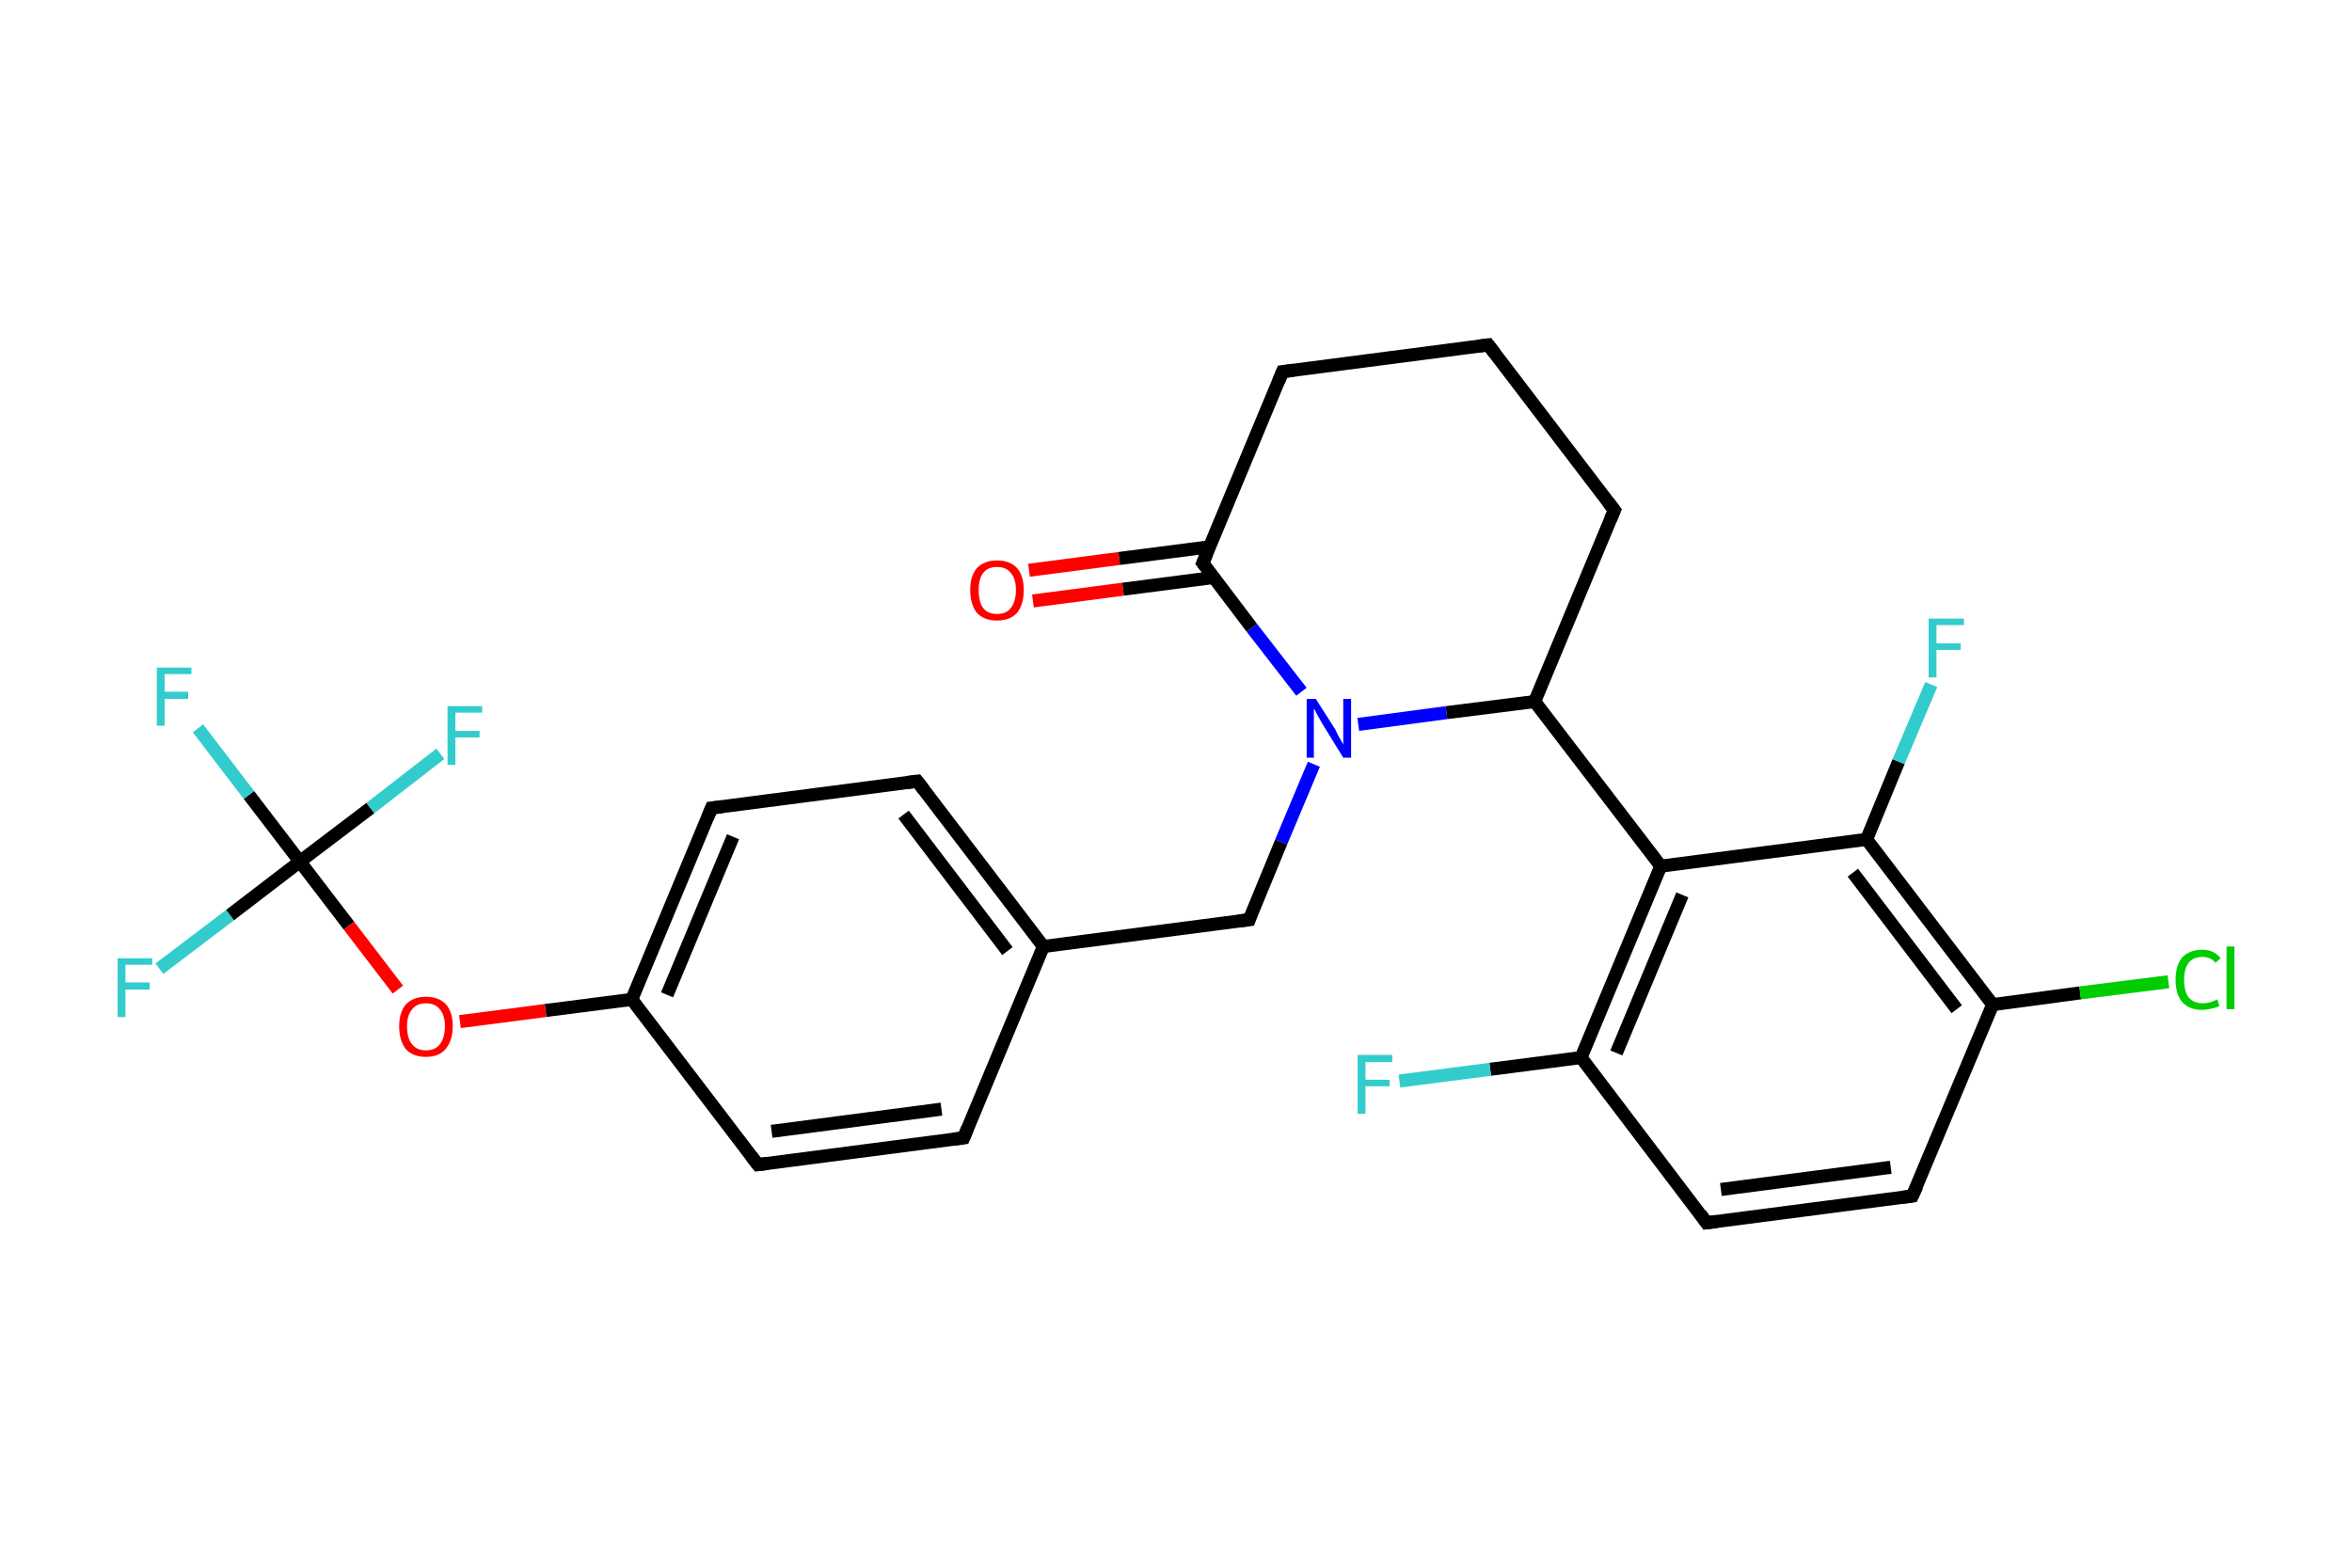 <?xml version='1.0' encoding='iso-8859-1'?>
<svg version='1.1' baseProfile='full'
              xmlns='http://www.w3.org/2000/svg'
                      xmlns:rdkit='http://www.rdkit.org/xml'
                      xmlns:xlink='http://www.w3.org/1999/xlink'
                  xml:space='preserve'
width='360px' height='240px' viewBox='0 0 360 240'>
<!-- END OF HEADER -->
<rect style='opacity:1.0;fill:#FFFFFF;stroke:none' width='360.0' height='240.0' x='0.0' y='0.0'> </rect>
<path class='bond-0 atom-0 atom-1' d='M 157.5,87.3 L 171.3,85.5' style='fill:none;fill-rule:evenodd;stroke:#FF0000;stroke-width:2.0px;stroke-linecap:butt;stroke-linejoin:miter;stroke-opacity:1' />
<path class='bond-0 atom-0 atom-1' d='M 171.3,85.5 L 185.2,83.7' style='fill:none;fill-rule:evenodd;stroke:#000000;stroke-width:2.0px;stroke-linecap:butt;stroke-linejoin:miter;stroke-opacity:1' />
<path class='bond-0 atom-0 atom-1' d='M 158.1,92.0 L 171.9,90.2' style='fill:none;fill-rule:evenodd;stroke:#FF0000;stroke-width:2.0px;stroke-linecap:butt;stroke-linejoin:miter;stroke-opacity:1' />
<path class='bond-0 atom-0 atom-1' d='M 171.9,90.2 L 185.8,88.4' style='fill:none;fill-rule:evenodd;stroke:#000000;stroke-width:2.0px;stroke-linecap:butt;stroke-linejoin:miter;stroke-opacity:1' />
<path class='bond-1 atom-1 atom-2' d='M 184.1,86.2 L 196.3,56.9' style='fill:none;fill-rule:evenodd;stroke:#000000;stroke-width:2.0px;stroke-linecap:butt;stroke-linejoin:miter;stroke-opacity:1' />
<path class='bond-2 atom-2 atom-3' d='M 196.3,56.9 L 227.8,52.8' style='fill:none;fill-rule:evenodd;stroke:#000000;stroke-width:2.0px;stroke-linecap:butt;stroke-linejoin:miter;stroke-opacity:1' />
<path class='bond-3 atom-3 atom-4' d='M 227.8,52.8 L 247.1,78.1' style='fill:none;fill-rule:evenodd;stroke:#000000;stroke-width:2.0px;stroke-linecap:butt;stroke-linejoin:miter;stroke-opacity:1' />
<path class='bond-4 atom-4 atom-5' d='M 247.1,78.1 L 234.9,107.4' style='fill:none;fill-rule:evenodd;stroke:#000000;stroke-width:2.0px;stroke-linecap:butt;stroke-linejoin:miter;stroke-opacity:1' />
<path class='bond-5 atom-5 atom-6' d='M 234.9,107.4 L 254.2,132.6' style='fill:none;fill-rule:evenodd;stroke:#000000;stroke-width:2.0px;stroke-linecap:butt;stroke-linejoin:miter;stroke-opacity:1' />
<path class='bond-6 atom-6 atom-7' d='M 254.2,132.6 L 242.0,161.9' style='fill:none;fill-rule:evenodd;stroke:#000000;stroke-width:2.0px;stroke-linecap:butt;stroke-linejoin:miter;stroke-opacity:1' />
<path class='bond-6 atom-6 atom-7' d='M 257.5,137.0 L 247.4,161.2' style='fill:none;fill-rule:evenodd;stroke:#000000;stroke-width:2.0px;stroke-linecap:butt;stroke-linejoin:miter;stroke-opacity:1' />
<path class='bond-7 atom-7 atom-8' d='M 242.0,161.9 L 228.1,163.7' style='fill:none;fill-rule:evenodd;stroke:#000000;stroke-width:2.0px;stroke-linecap:butt;stroke-linejoin:miter;stroke-opacity:1' />
<path class='bond-7 atom-7 atom-8' d='M 228.1,163.7 L 214.2,165.5' style='fill:none;fill-rule:evenodd;stroke:#33CCCC;stroke-width:2.0px;stroke-linecap:butt;stroke-linejoin:miter;stroke-opacity:1' />
<path class='bond-8 atom-7 atom-9' d='M 242.0,161.9 L 261.2,187.2' style='fill:none;fill-rule:evenodd;stroke:#000000;stroke-width:2.0px;stroke-linecap:butt;stroke-linejoin:miter;stroke-opacity:1' />
<path class='bond-9 atom-9 atom-10' d='M 261.2,187.2 L 292.7,183.1' style='fill:none;fill-rule:evenodd;stroke:#000000;stroke-width:2.0px;stroke-linecap:butt;stroke-linejoin:miter;stroke-opacity:1' />
<path class='bond-9 atom-9 atom-10' d='M 263.4,182.1 L 289.4,178.7' style='fill:none;fill-rule:evenodd;stroke:#000000;stroke-width:2.0px;stroke-linecap:butt;stroke-linejoin:miter;stroke-opacity:1' />
<path class='bond-10 atom-10 atom-11' d='M 292.7,183.1 L 305.0,153.8' style='fill:none;fill-rule:evenodd;stroke:#000000;stroke-width:2.0px;stroke-linecap:butt;stroke-linejoin:miter;stroke-opacity:1' />
<path class='bond-11 atom-11 atom-12' d='M 305.0,153.8 L 318.4,152.0' style='fill:none;fill-rule:evenodd;stroke:#000000;stroke-width:2.0px;stroke-linecap:butt;stroke-linejoin:miter;stroke-opacity:1' />
<path class='bond-11 atom-11 atom-12' d='M 318.4,152.0 L 331.9,150.3' style='fill:none;fill-rule:evenodd;stroke:#00CC00;stroke-width:2.0px;stroke-linecap:butt;stroke-linejoin:miter;stroke-opacity:1' />
<path class='bond-12 atom-11 atom-13' d='M 305.0,153.8 L 285.7,128.5' style='fill:none;fill-rule:evenodd;stroke:#000000;stroke-width:2.0px;stroke-linecap:butt;stroke-linejoin:miter;stroke-opacity:1' />
<path class='bond-12 atom-11 atom-13' d='M 299.5,154.5 L 283.6,133.6' style='fill:none;fill-rule:evenodd;stroke:#000000;stroke-width:2.0px;stroke-linecap:butt;stroke-linejoin:miter;stroke-opacity:1' />
<path class='bond-13 atom-13 atom-14' d='M 285.7,128.5 L 290.6,116.6' style='fill:none;fill-rule:evenodd;stroke:#000000;stroke-width:2.0px;stroke-linecap:butt;stroke-linejoin:miter;stroke-opacity:1' />
<path class='bond-13 atom-13 atom-14' d='M 290.6,116.6 L 295.6,104.8' style='fill:none;fill-rule:evenodd;stroke:#33CCCC;stroke-width:2.0px;stroke-linecap:butt;stroke-linejoin:miter;stroke-opacity:1' />
<path class='bond-14 atom-5 atom-15' d='M 234.9,107.4 L 221.4,109.1' style='fill:none;fill-rule:evenodd;stroke:#000000;stroke-width:2.0px;stroke-linecap:butt;stroke-linejoin:miter;stroke-opacity:1' />
<path class='bond-14 atom-5 atom-15' d='M 221.4,109.1 L 207.9,110.9' style='fill:none;fill-rule:evenodd;stroke:#0000FF;stroke-width:2.0px;stroke-linecap:butt;stroke-linejoin:miter;stroke-opacity:1' />
<path class='bond-15 atom-15 atom-16' d='M 201.1,117.0 L 196.1,128.9' style='fill:none;fill-rule:evenodd;stroke:#0000FF;stroke-width:2.0px;stroke-linecap:butt;stroke-linejoin:miter;stroke-opacity:1' />
<path class='bond-15 atom-15 atom-16' d='M 196.1,128.9 L 191.2,140.8' style='fill:none;fill-rule:evenodd;stroke:#000000;stroke-width:2.0px;stroke-linecap:butt;stroke-linejoin:miter;stroke-opacity:1' />
<path class='bond-16 atom-16 atom-17' d='M 191.2,140.8 L 159.7,144.9' style='fill:none;fill-rule:evenodd;stroke:#000000;stroke-width:2.0px;stroke-linecap:butt;stroke-linejoin:miter;stroke-opacity:1' />
<path class='bond-17 atom-17 atom-18' d='M 159.7,144.9 L 140.4,119.6' style='fill:none;fill-rule:evenodd;stroke:#000000;stroke-width:2.0px;stroke-linecap:butt;stroke-linejoin:miter;stroke-opacity:1' />
<path class='bond-17 atom-17 atom-18' d='M 154.2,145.6 L 138.3,124.7' style='fill:none;fill-rule:evenodd;stroke:#000000;stroke-width:2.0px;stroke-linecap:butt;stroke-linejoin:miter;stroke-opacity:1' />
<path class='bond-18 atom-18 atom-19' d='M 140.4,119.6 L 108.9,123.7' style='fill:none;fill-rule:evenodd;stroke:#000000;stroke-width:2.0px;stroke-linecap:butt;stroke-linejoin:miter;stroke-opacity:1' />
<path class='bond-19 atom-19 atom-20' d='M 108.9,123.7 L 96.7,153.0' style='fill:none;fill-rule:evenodd;stroke:#000000;stroke-width:2.0px;stroke-linecap:butt;stroke-linejoin:miter;stroke-opacity:1' />
<path class='bond-19 atom-19 atom-20' d='M 112.2,128.1 L 102.1,152.3' style='fill:none;fill-rule:evenodd;stroke:#000000;stroke-width:2.0px;stroke-linecap:butt;stroke-linejoin:miter;stroke-opacity:1' />
<path class='bond-20 atom-20 atom-21' d='M 96.7,153.0 L 83.5,154.7' style='fill:none;fill-rule:evenodd;stroke:#000000;stroke-width:2.0px;stroke-linecap:butt;stroke-linejoin:miter;stroke-opacity:1' />
<path class='bond-20 atom-20 atom-21' d='M 83.5,154.7 L 70.4,156.4' style='fill:none;fill-rule:evenodd;stroke:#FF0000;stroke-width:2.0px;stroke-linecap:butt;stroke-linejoin:miter;stroke-opacity:1' />
<path class='bond-21 atom-21 atom-22' d='M 60.9,151.5 L 53.4,141.7' style='fill:none;fill-rule:evenodd;stroke:#FF0000;stroke-width:2.0px;stroke-linecap:butt;stroke-linejoin:miter;stroke-opacity:1' />
<path class='bond-21 atom-21 atom-22' d='M 53.4,141.7 L 45.9,131.9' style='fill:none;fill-rule:evenodd;stroke:#000000;stroke-width:2.0px;stroke-linecap:butt;stroke-linejoin:miter;stroke-opacity:1' />
<path class='bond-22 atom-22 atom-23' d='M 45.9,131.9 L 38.1,121.7' style='fill:none;fill-rule:evenodd;stroke:#000000;stroke-width:2.0px;stroke-linecap:butt;stroke-linejoin:miter;stroke-opacity:1' />
<path class='bond-22 atom-22 atom-23' d='M 38.1,121.7 L 30.3,111.5' style='fill:none;fill-rule:evenodd;stroke:#33CCCC;stroke-width:2.0px;stroke-linecap:butt;stroke-linejoin:miter;stroke-opacity:1' />
<path class='bond-23 atom-22 atom-24' d='M 45.9,131.9 L 35.2,140.1' style='fill:none;fill-rule:evenodd;stroke:#000000;stroke-width:2.0px;stroke-linecap:butt;stroke-linejoin:miter;stroke-opacity:1' />
<path class='bond-23 atom-22 atom-24' d='M 35.2,140.1 L 24.4,148.3' style='fill:none;fill-rule:evenodd;stroke:#33CCCC;stroke-width:2.0px;stroke-linecap:butt;stroke-linejoin:miter;stroke-opacity:1' />
<path class='bond-24 atom-22 atom-25' d='M 45.9,131.9 L 56.7,123.7' style='fill:none;fill-rule:evenodd;stroke:#000000;stroke-width:2.0px;stroke-linecap:butt;stroke-linejoin:miter;stroke-opacity:1' />
<path class='bond-24 atom-22 atom-25' d='M 56.7,123.7 L 67.4,115.4' style='fill:none;fill-rule:evenodd;stroke:#33CCCC;stroke-width:2.0px;stroke-linecap:butt;stroke-linejoin:miter;stroke-opacity:1' />
<path class='bond-25 atom-20 atom-26' d='M 96.7,153.0 L 116.0,178.3' style='fill:none;fill-rule:evenodd;stroke:#000000;stroke-width:2.0px;stroke-linecap:butt;stroke-linejoin:miter;stroke-opacity:1' />
<path class='bond-26 atom-26 atom-27' d='M 116.0,178.3 L 147.5,174.2' style='fill:none;fill-rule:evenodd;stroke:#000000;stroke-width:2.0px;stroke-linecap:butt;stroke-linejoin:miter;stroke-opacity:1' />
<path class='bond-26 atom-26 atom-27' d='M 118.1,173.2 L 144.1,169.8' style='fill:none;fill-rule:evenodd;stroke:#000000;stroke-width:2.0px;stroke-linecap:butt;stroke-linejoin:miter;stroke-opacity:1' />
<path class='bond-27 atom-15 atom-1' d='M 199.2,105.9 L 191.6,96.1' style='fill:none;fill-rule:evenodd;stroke:#0000FF;stroke-width:2.0px;stroke-linecap:butt;stroke-linejoin:miter;stroke-opacity:1' />
<path class='bond-27 atom-15 atom-1' d='M 191.6,96.1 L 184.1,86.2' style='fill:none;fill-rule:evenodd;stroke:#000000;stroke-width:2.0px;stroke-linecap:butt;stroke-linejoin:miter;stroke-opacity:1' />
<path class='bond-28 atom-27 atom-17' d='M 147.5,174.2 L 159.7,144.9' style='fill:none;fill-rule:evenodd;stroke:#000000;stroke-width:2.0px;stroke-linecap:butt;stroke-linejoin:miter;stroke-opacity:1' />
<path class='bond-29 atom-13 atom-6' d='M 285.7,128.5 L 254.2,132.6' style='fill:none;fill-rule:evenodd;stroke:#000000;stroke-width:2.0px;stroke-linecap:butt;stroke-linejoin:miter;stroke-opacity:1' />
<path d='M 184.7,84.8 L 184.1,86.2 L 184.5,86.7' style='fill:none;stroke:#000000;stroke-width:2.0px;stroke-linecap:butt;stroke-linejoin:miter;stroke-opacity:1;' />
<path d='M 195.7,58.4 L 196.3,56.9 L 197.9,56.7' style='fill:none;stroke:#000000;stroke-width:2.0px;stroke-linecap:butt;stroke-linejoin:miter;stroke-opacity:1;' />
<path d='M 226.2,53.0 L 227.8,52.8 L 228.8,54.1' style='fill:none;stroke:#000000;stroke-width:2.0px;stroke-linecap:butt;stroke-linejoin:miter;stroke-opacity:1;' />
<path d='M 246.1,76.8 L 247.1,78.1 L 246.5,79.5' style='fill:none;stroke:#000000;stroke-width:2.0px;stroke-linecap:butt;stroke-linejoin:miter;stroke-opacity:1;' />
<path d='M 260.3,185.9 L 261.2,187.2 L 262.8,187.0' style='fill:none;stroke:#000000;stroke-width:2.0px;stroke-linecap:butt;stroke-linejoin:miter;stroke-opacity:1;' />
<path d='M 291.2,183.3 L 292.7,183.1 L 293.4,181.6' style='fill:none;stroke:#000000;stroke-width:2.0px;stroke-linecap:butt;stroke-linejoin:miter;stroke-opacity:1;' />
<path d='M 191.4,140.2 L 191.2,140.8 L 189.6,141.0' style='fill:none;stroke:#000000;stroke-width:2.0px;stroke-linecap:butt;stroke-linejoin:miter;stroke-opacity:1;' />
<path d='M 141.4,120.9 L 140.4,119.6 L 138.8,119.8' style='fill:none;stroke:#000000;stroke-width:2.0px;stroke-linecap:butt;stroke-linejoin:miter;stroke-opacity:1;' />
<path d='M 110.5,123.5 L 108.9,123.7 L 108.3,125.2' style='fill:none;stroke:#000000;stroke-width:2.0px;stroke-linecap:butt;stroke-linejoin:miter;stroke-opacity:1;' />
<path d='M 115.0,177.0 L 116.0,178.3 L 117.5,178.1' style='fill:none;stroke:#000000;stroke-width:2.0px;stroke-linecap:butt;stroke-linejoin:miter;stroke-opacity:1;' />
<path d='M 145.9,174.4 L 147.5,174.2 L 148.1,172.7' style='fill:none;stroke:#000000;stroke-width:2.0px;stroke-linecap:butt;stroke-linejoin:miter;stroke-opacity:1;' />
<path class='atom-0' d='M 148.5 90.3
Q 148.5 88.2, 149.5 87.0
Q 150.6 85.8, 152.6 85.8
Q 154.6 85.8, 155.7 87.0
Q 156.7 88.2, 156.7 90.3
Q 156.7 92.5, 155.7 93.8
Q 154.6 95.0, 152.6 95.0
Q 150.6 95.0, 149.5 93.8
Q 148.5 92.5, 148.5 90.3
M 152.6 94.0
Q 154.0 94.0, 154.7 93.1
Q 155.5 92.1, 155.5 90.3
Q 155.5 88.6, 154.7 87.7
Q 154.0 86.8, 152.6 86.8
Q 151.2 86.8, 150.5 87.7
Q 149.8 88.6, 149.8 90.3
Q 149.8 92.2, 150.5 93.1
Q 151.2 94.0, 152.6 94.0
' fill='#FF0000'/>
<path class='atom-8' d='M 207.8 161.5
L 213.1 161.5
L 213.1 162.6
L 209.0 162.6
L 209.0 165.3
L 212.7 165.3
L 212.7 166.3
L 209.0 166.3
L 209.0 170.5
L 207.8 170.5
L 207.8 161.5
' fill='#33CCCC'/>
<path class='atom-12' d='M 333.0 150.0
Q 333.0 147.8, 334.0 146.6
Q 335.1 145.4, 337.1 145.4
Q 338.9 145.4, 339.9 146.7
L 339.1 147.4
Q 338.4 146.5, 337.1 146.5
Q 335.7 146.5, 335.0 147.4
Q 334.3 148.3, 334.3 150.0
Q 334.3 151.8, 335.0 152.7
Q 335.8 153.6, 337.2 153.6
Q 338.2 153.6, 339.4 153.0
L 339.7 154.0
Q 339.2 154.3, 338.5 154.4
Q 337.8 154.6, 337.0 154.6
Q 335.1 154.6, 334.0 153.4
Q 333.0 152.2, 333.0 150.0
' fill='#00CC00'/>
<path class='atom-12' d='M 340.8 144.9
L 342.0 144.9
L 342.0 154.5
L 340.8 154.5
L 340.8 144.9
' fill='#00CC00'/>
<path class='atom-14' d='M 295.2 94.7
L 300.6 94.7
L 300.6 95.7
L 296.4 95.7
L 296.4 98.5
L 300.1 98.5
L 300.1 99.5
L 296.4 99.5
L 296.4 103.7
L 295.2 103.7
L 295.2 94.7
' fill='#33CCCC'/>
<path class='atom-15' d='M 201.4 107.0
L 204.4 111.7
Q 204.6 112.2, 205.1 113.1
Q 205.6 113.9, 205.6 114.0
L 205.6 107.0
L 206.8 107.0
L 206.8 116.0
L 205.6 116.0
L 202.4 110.8
Q 202.0 110.1, 201.6 109.4
Q 201.3 108.7, 201.1 108.5
L 201.1 116.0
L 200.0 116.0
L 200.0 107.0
L 201.4 107.0
' fill='#0000FF'/>
<path class='atom-21' d='M 61.1 157.1
Q 61.1 155.0, 62.1 153.8
Q 63.2 152.6, 65.2 152.6
Q 67.2 152.6, 68.3 153.8
Q 69.3 155.0, 69.3 157.1
Q 69.3 159.3, 68.2 160.6
Q 67.2 161.8, 65.2 161.8
Q 63.2 161.8, 62.1 160.6
Q 61.1 159.3, 61.1 157.1
M 65.2 160.8
Q 66.6 160.8, 67.3 159.9
Q 68.1 158.9, 68.1 157.1
Q 68.1 155.4, 67.3 154.5
Q 66.6 153.6, 65.2 153.6
Q 63.8 153.6, 63.1 154.5
Q 62.3 155.4, 62.3 157.1
Q 62.3 159.0, 63.1 159.9
Q 63.8 160.8, 65.2 160.8
' fill='#FF0000'/>
<path class='atom-23' d='M 24.0 102.2
L 29.3 102.2
L 29.3 103.2
L 25.2 103.2
L 25.2 105.9
L 28.8 105.9
L 28.8 107.0
L 25.2 107.0
L 25.2 111.1
L 24.0 111.1
L 24.0 102.2
' fill='#33CCCC'/>
<path class='atom-24' d='M 18.0 146.7
L 23.3 146.7
L 23.3 147.7
L 19.2 147.7
L 19.2 150.4
L 22.9 150.4
L 22.9 151.5
L 19.2 151.5
L 19.2 155.7
L 18.0 155.7
L 18.0 146.7
' fill='#33CCCC'/>
<path class='atom-25' d='M 68.5 108.1
L 73.8 108.1
L 73.8 109.1
L 69.7 109.1
L 69.7 111.9
L 73.4 111.9
L 73.4 112.9
L 69.7 112.9
L 69.7 117.1
L 68.5 117.1
L 68.5 108.1
' fill='#33CCCC'/>
</svg>
